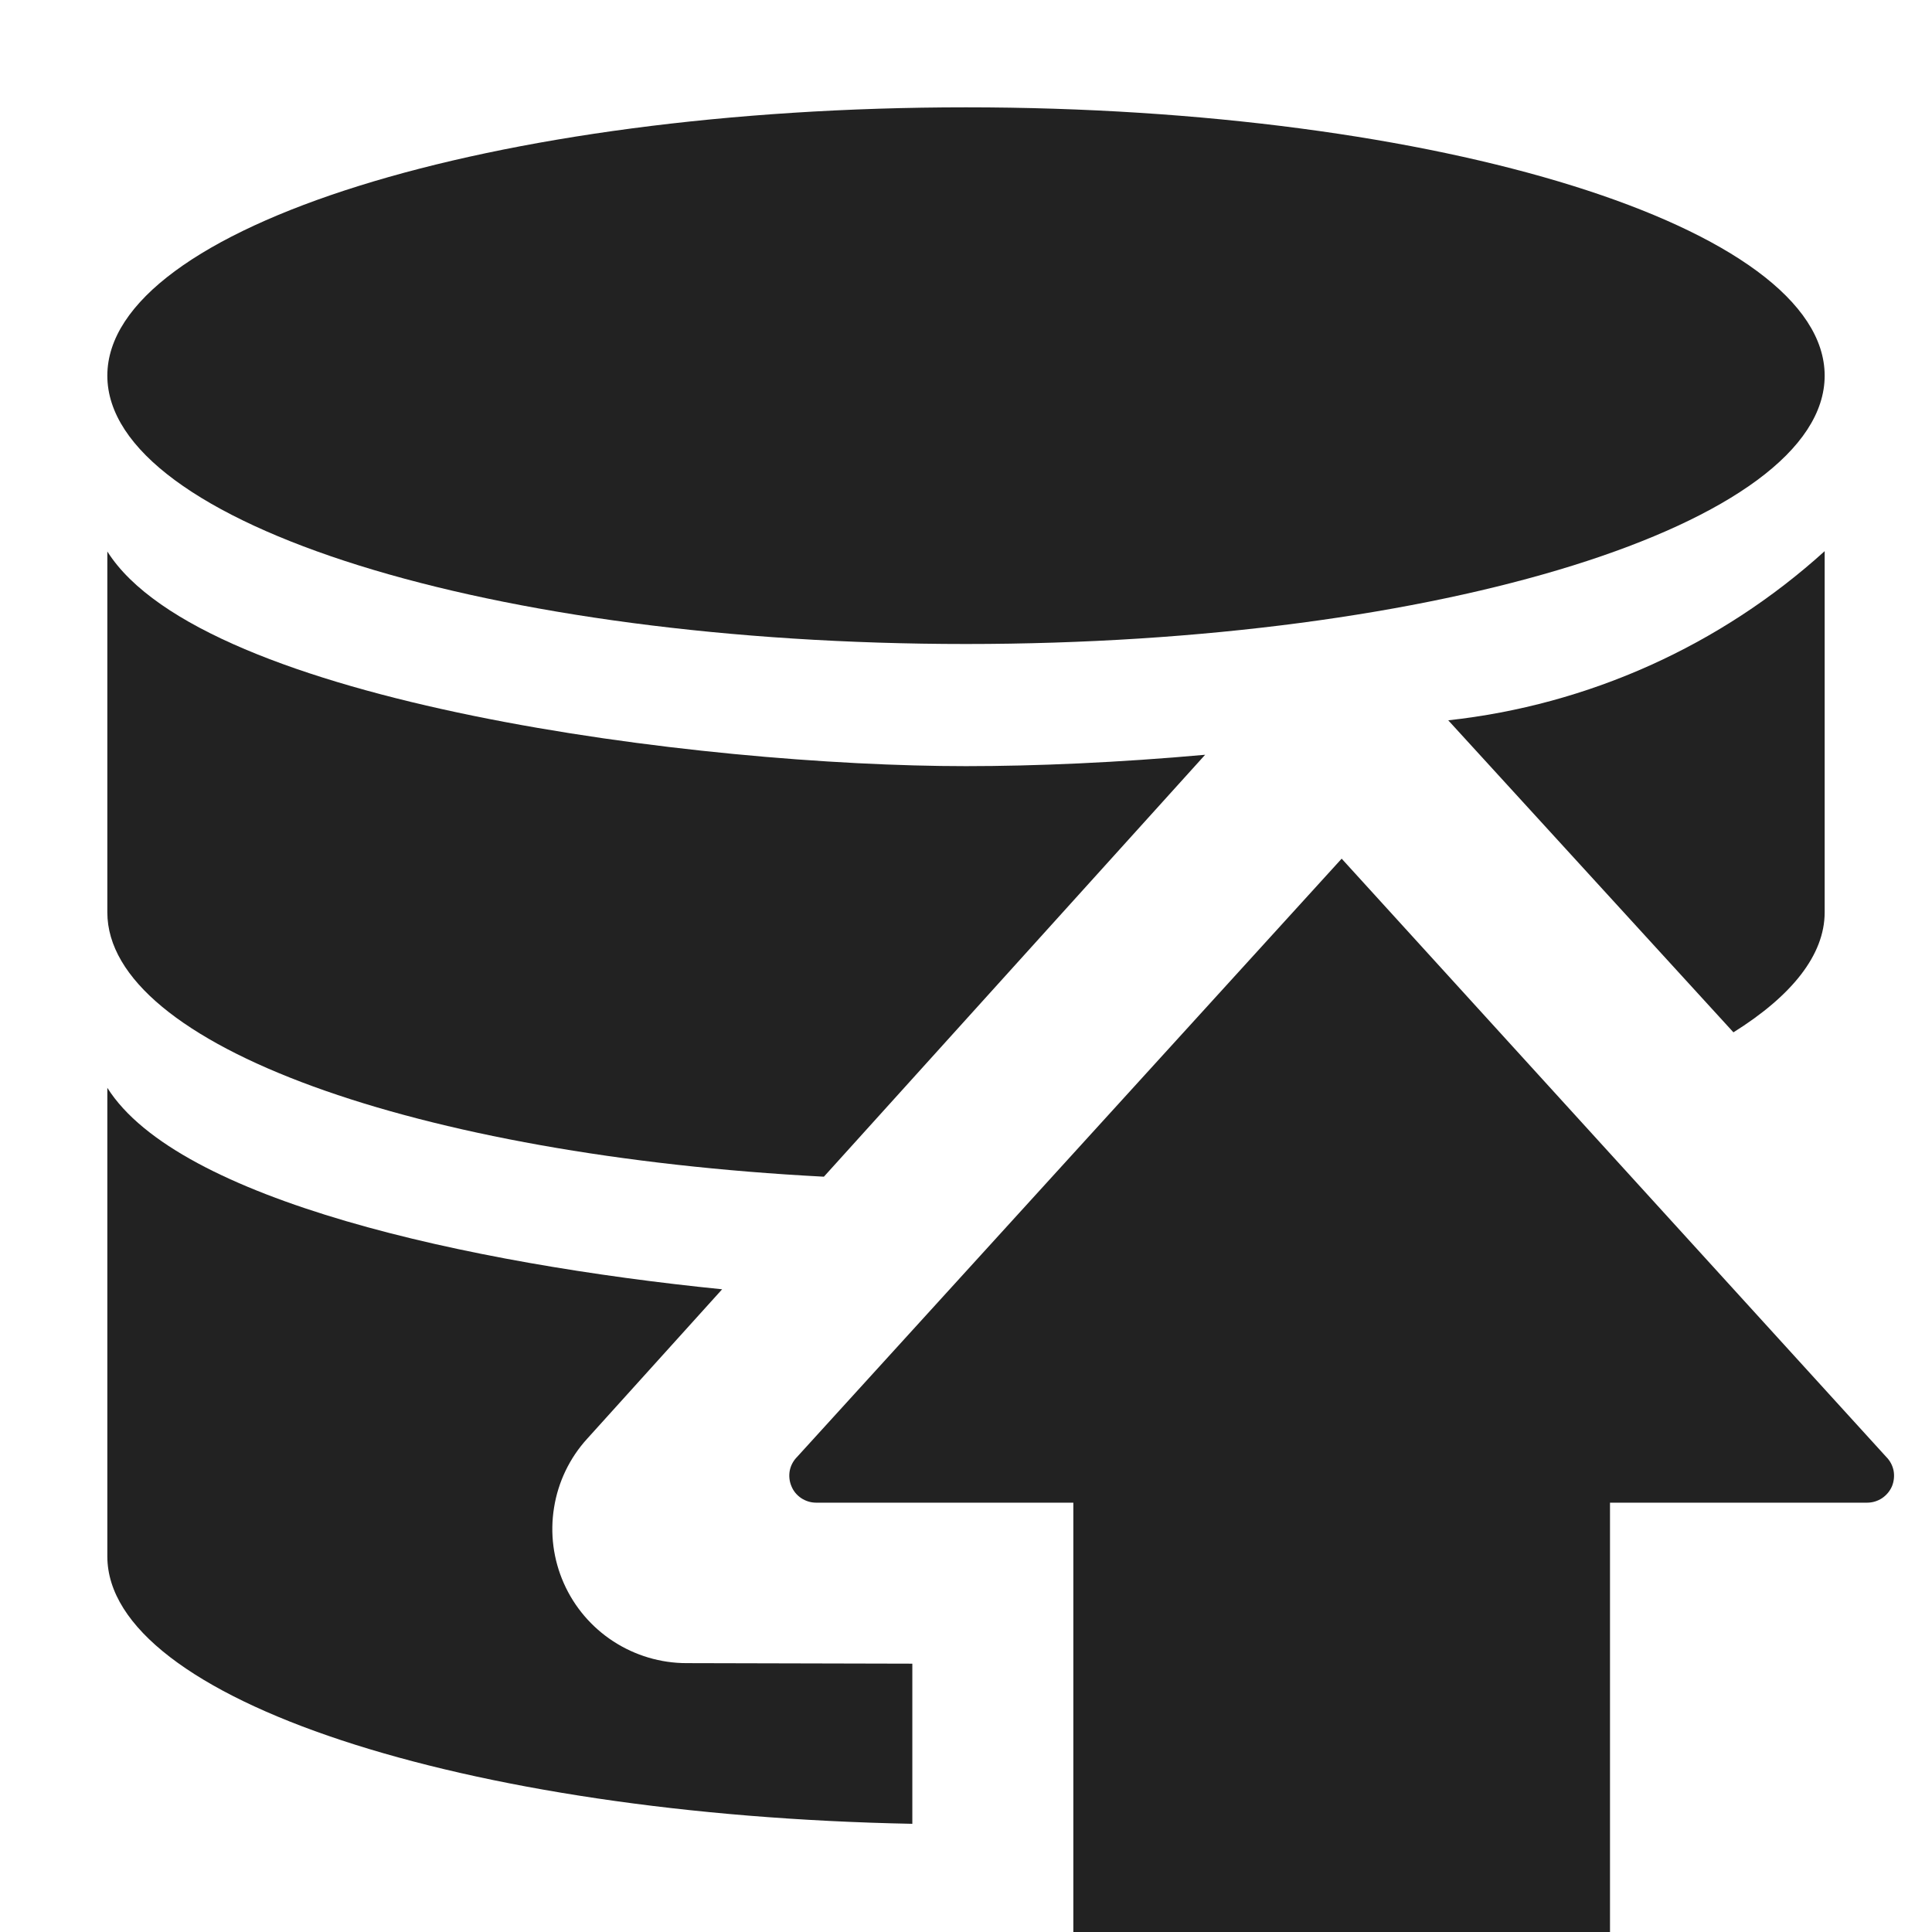 <svg width="18" height="18" viewBox="0 0 18 18" fill="none" xmlns="http://www.w3.org/2000/svg">
<path d="M9 6C13.418 6 17 4.881 17 3.5C17 2.119 13.418 1 9 1C4.582 1 1 2.119 1 3.5C1 4.881 4.582 6 9 6Z" fill="#222222"/>
<path fill-rule="evenodd" clip-rule="evenodd" d="M8.5 15.5L6.396 15.495C6.154 15.495 5.917 15.424 5.714 15.292C5.511 15.16 5.351 14.972 5.253 14.751C5.155 14.53 5.123 14.285 5.162 14.046C5.2 13.807 5.307 13.584 5.47 13.405L6.728 12.012C4.364 11.774 1.661 11.183 1 10.135V14.5C1 15.828 4.316 16.911 8.5 16.992V15.5Z" fill="#222222"/>
<path fill-rule="evenodd" clip-rule="evenodd" d="M16.15 9.618C16.689 9.281 17 8.9 17 8.5V5.135C16.026 6.017 14.799 6.568 13.493 6.711L16.15 9.618Z" fill="#222222"/>
<path fill-rule="evenodd" clip-rule="evenodd" d="M11.228 7.032C10.418 7.105 9.646 7.138 9 7.138C6.532 7.138 1.894 6.554 1 5.138V8.5C1 9.74 3.889 10.765 7.676 10.963L11.228 7.032Z" fill="#222222"/>
<path fill-rule="evenodd" clip-rule="evenodd" d="M17.573 13.573C17.608 13.608 17.632 13.652 17.642 13.701C17.651 13.749 17.646 13.8 17.628 13.845C17.609 13.891 17.576 13.93 17.535 13.958C17.494 13.985 17.446 14 17.396 14H15V18H10V14H7.603C7.554 14 7.506 13.985 7.465 13.958C7.423 13.93 7.391 13.891 7.373 13.845C7.354 13.8 7.349 13.749 7.358 13.701C7.368 13.652 7.392 13.608 7.427 13.573L12.5 8L17.573 13.573Z" fill="#222222"/>
</svg>
